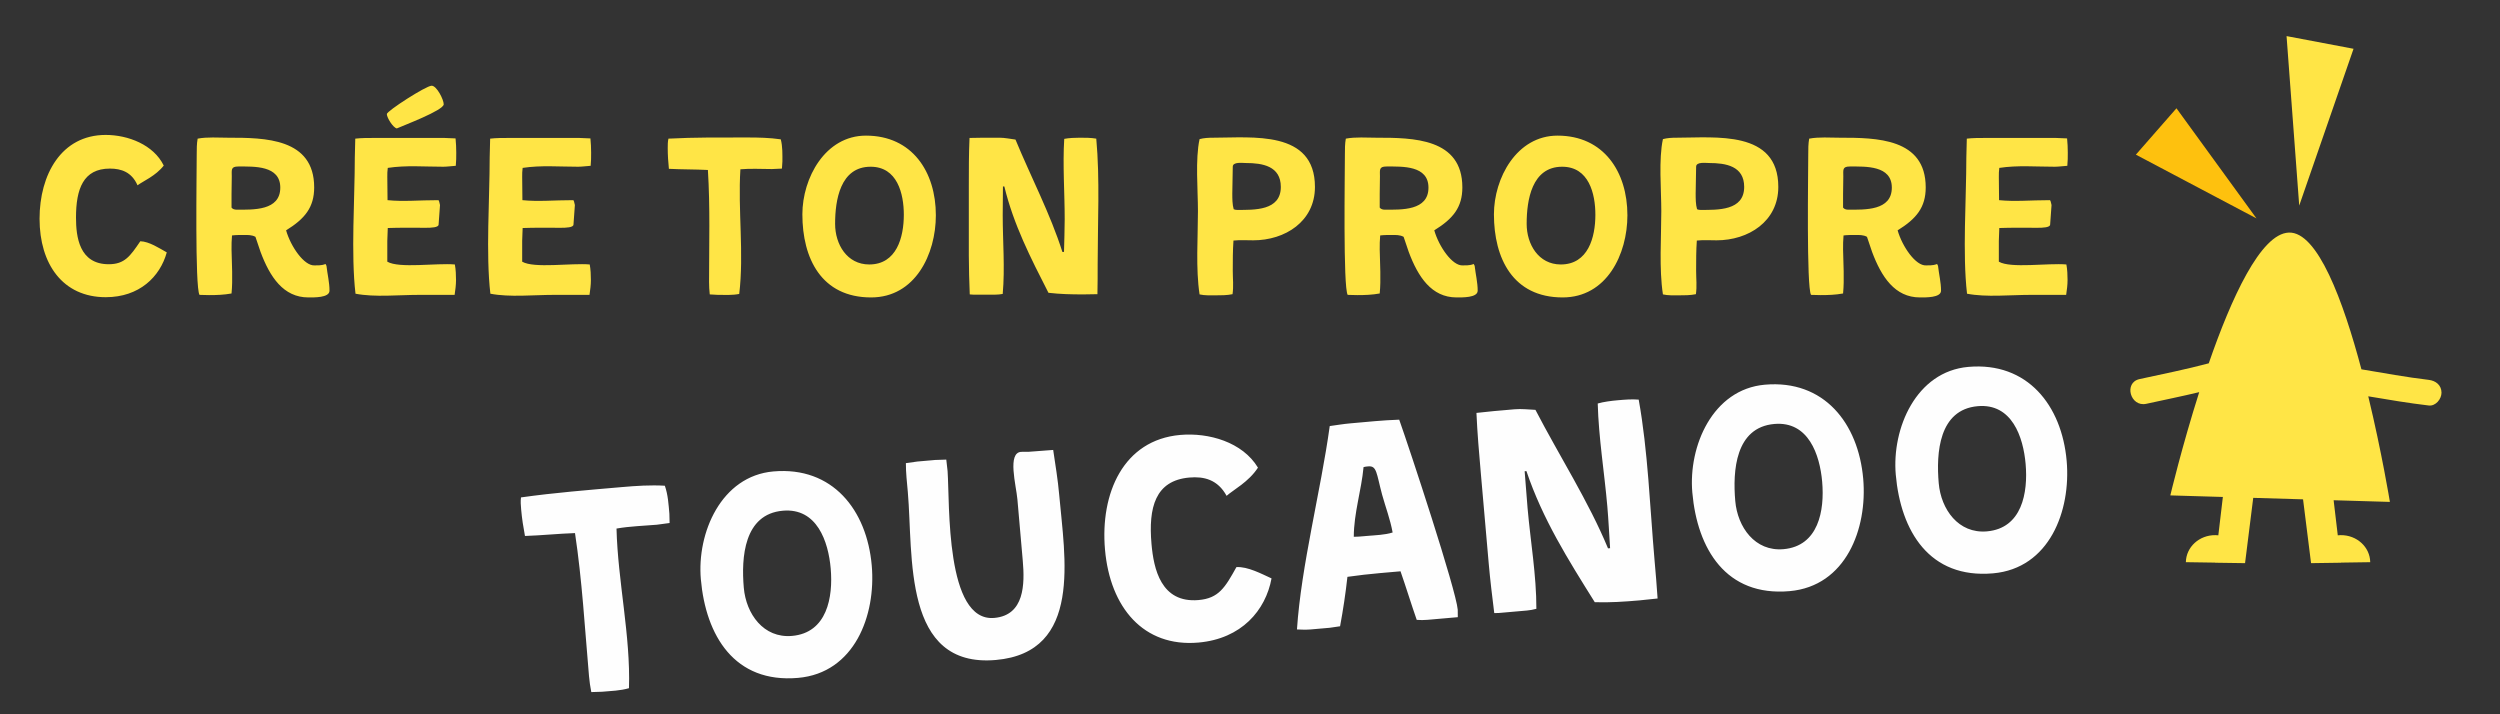 <?xml version="1.0" encoding="UTF-8"?>
<svg width="280px" height="80px" viewBox="0 0 280 80" version="1.1" xmlns="http://www.w3.org/2000/svg" xmlns:xlink="http://www.w3.org/1999/xlink">
    <rect x="0" y="0" width="280" height="80" fill="#333333" stroke="none"/>
    <!-- Generator: Sketch 50.2 (55047) - http://www.bohemiancoding.com/sketch -->
    <title>logoFR</title>
    <desc>Created with Sketch.</desc>
    <defs></defs>
    <g id="logoFR" stroke="none" stroke-width="1" fill="none" fill-rule="evenodd">
        <g id="Group-3" transform="translate(4, 3)">
            <path d="M0.43,21.498 C0.43,16.584 2.848,12.112 7.84,12.112 C10.336,12.112 13.196,13.204 14.34,15.544 C13.43,16.714 12.026,17.286 11.402,17.754 C10.752,16.272 9.582,15.882 8.308,15.882 C5.318,15.882 4.512,18.17 4.512,21.368 C4.512,23.526 4.876,26.594 8.178,26.594 C9.946,26.594 10.57,25.71 11.714,24.02 C12.702,24.046 13.846,24.8 14.678,25.268 C13.924,27.998 11.61,30.286 7.84,30.286 C3.03,30.286 0.43,26.568 0.43,21.498 Z M32.462,26.568 L32.566,26.776 C32.67,27.712 32.904,28.622 32.904,29.558 C32.904,30.364 31.136,30.312 30.538,30.312 C27.73,30.312 26.222,27.998 25.182,25.216 L24.61,23.526 C24.194,23.292 23.726,23.318 23.258,23.318 C22.842,23.318 22.4,23.318 21.984,23.37 C21.932,23.89 21.932,24.436 21.932,24.956 C21.958,26.568 22.088,28.258 21.932,29.87 C21.074,30.026 20.268,30.052 19.41,30.052 L18.344,30.026 C17.824,29.168 18.032,16.428 18.032,14.296 C18.032,13.698 18.032,13.1 18.136,12.528 C19.228,12.32 20.476,12.424 21.568,12.424 C25.676,12.424 31.188,12.476 31.188,17.988 C31.188,20.224 30.148,21.498 28.042,22.798 C28.562,24.618 30.07,26.802 31.24,26.724 C31.552,26.698 31.916,26.776 32.462,26.568 Z M21.932,18.716 L21.932,20.25 C22.062,20.432 22.296,20.484 22.504,20.484 C24.376,20.484 27.392,20.614 27.392,18.014 C27.392,15.518 24.48,15.648 22.686,15.648 C21.828,15.648 21.958,16.038 21.958,16.766 C21.958,17.416 21.932,18.092 21.932,18.716 Z M46.918,30.026 L42.914,30.026 C40.652,30.026 37.974,30.312 35.816,29.896 C35.296,25.45 35.738,19.288 35.738,14.634 L35.79,12.528 C36.466,12.45 37.168,12.45 37.87,12.45 L45.774,12.45 L47.022,12.502 C47.074,13.022 47.1,13.568 47.1,14.088 C47.1,14.582 47.1,15.076 47.048,15.57 C46.606,15.596 46.086,15.674 45.644,15.674 C43.564,15.674 41.484,15.492 39.43,15.804 C39.378,16.142 39.378,16.48 39.378,16.818 L39.404,19.418 C41.224,19.6 42.888,19.418 45.098,19.418 C45.15,19.418 45.228,19.678 45.28,19.964 L45.124,22.148 C45.124,22.486 44.292,22.512 43.72,22.512 C42.342,22.512 40.808,22.486 39.43,22.538 L39.378,23.968 L39.378,26.308 C40.704,27.088 44.89,26.438 46.944,26.62 C47.048,27.192 47.074,27.79 47.074,28.362 C47.074,28.934 46.996,29.48 46.918,30.026 Z M40.444,11.384 C40.028,11.306 39.326,10.188 39.326,9.772 C39.326,9.434 43.72,6.6 44.344,6.6 C44.916,6.6 45.696,8.16 45.696,8.68 C45.696,9.356 41.198,11.046 40.444,11.384 Z M62.024,30.026 L58.02,30.026 C55.758,30.026 53.08,30.312 50.922,29.896 C50.402,25.45 50.844,19.288 50.844,14.634 L50.896,12.528 C51.572,12.45 52.274,12.45 52.976,12.45 L60.88,12.45 L62.128,12.502 C62.18,13.022 62.206,13.568 62.206,14.088 C62.206,14.582 62.206,15.076 62.154,15.57 C61.712,15.596 61.192,15.674 60.75,15.674 C58.67,15.674 56.59,15.492 54.536,15.804 C54.484,16.142 54.484,16.48 54.484,16.818 L54.51,19.418 C56.33,19.6 57.994,19.418 60.204,19.418 C60.256,19.418 60.334,19.678 60.386,19.964 L60.23,22.148 C60.23,22.486 59.398,22.512 58.826,22.512 C57.448,22.512 55.914,22.486 54.536,22.538 L54.484,23.968 L54.484,26.308 C55.81,27.088 59.996,26.438 62.05,26.62 C62.154,27.192 62.18,27.79 62.18,28.362 C62.18,28.934 62.102,29.48 62.024,30.026 Z M76.428,30.026 L75.492,29.974 C75.44,29.506 75.414,29.038 75.414,28.57 C75.414,24.384 75.544,20.198 75.284,16.038 C73.828,15.96 72.372,15.986 70.916,15.908 C70.838,15.128 70.786,14.374 70.786,13.594 C70.786,13.23 70.786,12.866 70.864,12.528 C73.802,12.372 76.766,12.398 79.704,12.398 C80.952,12.398 82.2,12.424 83.448,12.606 C83.656,13.412 83.63,14.27 83.63,15.076 L83.578,15.882 L82.46,15.934 C81.264,15.934 80.12,15.856 78.924,15.96 C78.638,20.562 79.34,25.372 78.794,29.922 C78.014,30.078 77.208,30.026 76.428,30.026 Z M93.562,30.312 C87.998,30.312 85.866,25.944 85.866,21.004 C85.866,16.948 88.414,12.19 92.99,12.19 C98.164,12.19 100.816,16.246 100.816,21.108 C100.816,25.476 98.502,30.312 93.562,30.312 Z M93.354,26.62 C96.422,26.62 97.228,23.578 97.228,21.056 C97.228,18.69 96.5,15.674 93.51,15.674 C90.104,15.674 89.532,19.418 89.532,22.07 C89.532,24.358 90.858,26.62 93.354,26.62 Z M118.912,29.948 L117.326,29.974 C116.026,29.974 114.726,29.948 113.426,29.792 C111.424,25.866 109.526,22.174 108.486,17.884 L108.33,17.884 L108.304,21.108 C108.304,24.02 108.564,27.01 108.304,29.922 C108.018,29.974 107.732,30 107.472,30 L105.002,30 L104.612,29.974 C104.56,28.518 104.508,27.088 104.508,25.632 L104.508,17.728 C104.508,15.96 104.508,14.218 104.586,12.45 L106.12,12.424 L107.94,12.424 C108.538,12.424 109.136,12.554 109.734,12.632 C111.45,16.792 113.66,21.004 114.986,25.216 L115.168,25.216 C115.194,23.994 115.246,22.772 115.246,21.55 C115.246,18.56 115.012,15.544 115.194,12.554 C115.714,12.45 116.416,12.424 116.936,12.424 C117.56,12.424 118.184,12.424 118.782,12.528 C119.198,17.026 118.938,22.018 118.938,26.568 C118.938,27.686 118.938,28.83 118.912,29.948 Z M130.352,29.974 C129.91,27.088 130.17,23.578 130.17,20.64 C130.17,18.248 129.858,14.842 130.352,12.58 C130.846,12.45 131.366,12.424 131.86,12.424 C136.228,12.424 143.274,11.54 143.274,17.936 C143.274,21.81 139.92,23.916 136.358,23.916 C135.63,23.916 134.902,23.864 134.148,23.942 C134.07,25.06 134.07,26.204 134.07,27.322 C134.07,28.206 134.174,29.064 134.044,29.948 C133.446,30.078 132.718,30.078 132.12,30.078 C131.548,30.078 130.924,30.104 130.352,29.974 Z M134.174,20.432 C134.278,20.484 134.408,20.51 134.538,20.51 C136.488,20.51 139.452,20.614 139.452,17.936 C139.452,15.596 137.398,15.258 135.526,15.258 C135.136,15.258 134.07,15.102 134.07,15.674 C134.07,16.662 134.018,17.676 134.018,18.664 C134.018,19.21 134.018,19.912 134.174,20.432 Z M161.058,26.568 L161.162,26.776 C161.266,27.712 161.5,28.622 161.5,29.558 C161.5,30.364 159.732,30.312 159.134,30.312 C156.326,30.312 154.818,27.998 153.778,25.216 L153.206,23.526 C152.79,23.292 152.322,23.318 151.854,23.318 C151.438,23.318 150.996,23.318 150.58,23.37 C150.528,23.89 150.528,24.436 150.528,24.956 C150.554,26.568 150.684,28.258 150.528,29.87 C149.67,30.026 148.864,30.052 148.006,30.052 L146.94,30.026 C146.42,29.168 146.628,16.428 146.628,14.296 C146.628,13.698 146.628,13.1 146.732,12.528 C147.824,12.32 149.072,12.424 150.164,12.424 C154.272,12.424 159.784,12.476 159.784,17.988 C159.784,20.224 158.744,21.498 156.638,22.798 C157.158,24.618 158.666,26.802 159.836,26.724 C160.148,26.698 160.512,26.776 161.058,26.568 Z M150.528,18.716 L150.528,20.25 C150.658,20.432 150.892,20.484 151.1,20.484 C152.972,20.484 155.988,20.614 155.988,18.014 C155.988,15.518 153.076,15.648 151.282,15.648 C150.424,15.648 150.554,16.038 150.554,16.766 C150.554,17.416 150.528,18.092 150.528,18.716 Z M171.016,30.312 C165.452,30.312 163.32,25.944 163.32,21.004 C163.32,16.948 165.868,12.19 170.444,12.19 C175.618,12.19 178.27,16.246 178.27,21.108 C178.27,25.476 175.956,30.312 171.016,30.312 Z M170.808,26.62 C173.876,26.62 174.682,23.578 174.682,21.056 C174.682,18.69 173.954,15.674 170.964,15.674 C167.558,15.674 166.986,19.418 166.986,22.07 C166.986,24.358 168.312,26.62 170.808,26.62 Z M182.248,29.974 C181.806,27.088 182.066,23.578 182.066,20.64 C182.066,18.248 181.754,14.842 182.248,12.58 C182.742,12.45 183.262,12.424 183.756,12.424 C188.124,12.424 195.17,11.54 195.17,17.936 C195.17,21.81 191.816,23.916 188.254,23.916 C187.526,23.916 186.798,23.864 186.044,23.942 C185.966,25.06 185.966,26.204 185.966,27.322 C185.966,28.206 186.07,29.064 185.94,29.948 C185.342,30.078 184.614,30.078 184.016,30.078 C183.444,30.078 182.82,30.104 182.248,29.974 Z M186.07,20.432 C186.174,20.484 186.304,20.51 186.434,20.51 C188.384,20.51 191.348,20.614 191.348,17.936 C191.348,15.596 189.294,15.258 187.422,15.258 C187.032,15.258 185.966,15.102 185.966,15.674 C185.966,16.662 185.914,17.676 185.914,18.664 C185.914,19.21 185.914,19.912 186.07,20.432 Z M212.954,26.568 L213.058,26.776 C213.162,27.712 213.396,28.622 213.396,29.558 C213.396,30.364 211.628,30.312 211.03,30.312 C208.222,30.312 206.714,27.998 205.674,25.216 L205.102,23.526 C204.686,23.292 204.218,23.318 203.75,23.318 C203.334,23.318 202.892,23.318 202.476,23.37 C202.424,23.89 202.424,24.436 202.424,24.956 C202.45,26.568 202.58,28.258 202.424,29.87 C201.566,30.026 200.76,30.052 199.902,30.052 L198.836,30.026 C198.316,29.168 198.524,16.428 198.524,14.296 C198.524,13.698 198.524,13.1 198.628,12.528 C199.72,12.32 200.968,12.424 202.06,12.424 C206.168,12.424 211.68,12.476 211.68,17.988 C211.68,20.224 210.64,21.498 208.534,22.798 C209.054,24.618 210.562,26.802 211.732,26.724 C212.044,26.698 212.408,26.776 212.954,26.568 Z M202.424,18.716 L202.424,20.25 C202.554,20.432 202.788,20.484 202.996,20.484 C204.868,20.484 207.884,20.614 207.884,18.014 C207.884,15.518 204.972,15.648 203.178,15.648 C202.32,15.648 202.45,16.038 202.45,16.766 C202.45,17.416 202.424,18.092 202.424,18.716 Z M227.41,30.026 L223.406,30.026 C221.144,30.026 218.466,30.312 216.308,29.896 C215.788,25.45 216.23,19.288 216.23,14.634 L216.282,12.528 C216.958,12.45 217.66,12.45 218.362,12.45 L226.266,12.45 L227.514,12.502 C227.566,13.022 227.592,13.568 227.592,14.088 C227.592,14.582 227.592,15.076 227.54,15.57 C227.098,15.596 226.578,15.674 226.136,15.674 C224.056,15.674 221.976,15.492 219.922,15.804 C219.87,16.142 219.87,16.48 219.87,16.818 L219.896,19.418 C221.716,19.6 223.38,19.418 225.59,19.418 C225.642,19.418 225.72,19.678 225.772,19.964 L225.616,22.148 C225.616,22.486 224.784,22.512 224.212,22.512 C222.834,22.512 221.3,22.486 219.922,22.538 L219.87,23.968 L219.87,26.308 C221.196,27.088 225.382,26.438 227.436,26.62 C227.54,27.192 227.566,27.79 227.566,28.362 C227.566,28.934 227.488,29.48 227.41,30.026 Z" id="Crée-ton-propre" fill="#FFE546"></path>
            <path d="M62.141,67.615 L60.939,67.548 C60.872,66.947 60.839,66.346 60.839,65.745 C60.839,60.368 61.006,54.992 60.672,49.649 C58.802,49.549 56.932,49.582 55.062,49.482 C54.962,48.48 54.895,47.512 54.895,46.51 C54.895,46.042 54.895,45.575 54.995,45.141 C58.769,44.94 62.575,44.974 66.349,44.974 C67.952,44.974 69.555,45.007 71.158,45.241 C71.425,46.276 71.391,47.378 71.391,48.413 L71.325,49.448 L69.889,49.515 C68.353,49.515 66.883,49.415 65.347,49.549 C64.98,55.459 65.881,61.637 65.18,67.481 C64.178,67.681 63.143,67.615 62.141,67.615 Z M84.148,67.982 C77.001,67.982 74.263,62.372 74.263,56.027 C74.263,50.818 77.536,44.707 83.413,44.707 C90.058,44.707 93.465,49.916 93.465,56.161 C93.465,61.771 90.493,67.982 84.148,67.982 Z M83.881,63.24 C87.821,63.24 88.856,59.333 88.856,56.094 C88.856,53.055 87.921,49.181 84.081,49.181 C79.706,49.181 78.972,53.99 78.972,57.396 C78.972,60.335 80.675,63.24 83.881,63.24 Z M110.362,57.096 L110.362,50.216 C110.362,48.614 109.661,44.873 111.263,44.94 L112.065,45.007 L114.837,45.04 C114.937,46.71 115.07,48.413 115.07,50.116 C115.07,57.062 116.172,67.915 106.388,67.915 C95.869,67.915 98.207,55.459 98.207,48.313 C98.207,47.244 98.173,46.142 98.273,45.074 L99.576,45.007 L101.579,45.007 L102.815,45.074 L102.848,46.376 C102.781,50.016 101.112,63.207 106.622,63.207 C110.028,63.207 110.362,59.734 110.362,57.096 Z M119.645,56.661 C119.645,50.35 122.751,44.606 129.163,44.606 C132.368,44.606 136.042,46.009 137.511,49.014 C136.342,50.517 134.539,51.252 133.737,51.853 C132.903,49.949 131.4,49.448 129.764,49.448 C125.923,49.448 124.888,52.387 124.888,56.495 C124.888,59.266 125.356,63.207 129.597,63.207 C131.867,63.207 132.669,62.071 134.138,59.901 C135.407,59.934 136.876,60.902 137.945,61.504 C136.977,65.01 134.005,67.949 129.163,67.949 C122.985,67.949 119.645,63.173 119.645,56.661 Z M158.349,67.648 L154.942,67.648 C154.542,67.648 154.141,67.615 153.74,67.548 C153.273,65.711 152.872,63.808 152.405,61.971 L150.1,61.971 C148.898,61.971 147.663,62.004 146.427,62.071 C146.06,63.908 145.626,65.711 145.125,67.514 L143.956,67.581 L141.819,67.581 C141.318,67.581 140.784,67.514 140.283,67.448 C141.385,60.335 144.29,52.254 145.926,45.074 C146.694,45.04 147.462,44.974 148.23,44.974 C150.067,44.974 151.904,44.94 153.74,45.04 C154.642,48.513 158.415,64.542 158.415,66.813 L158.349,67.648 Z M148.598,57.697 L149.065,57.697 C149.933,57.697 151.035,57.763 151.904,57.563 C151.77,56.094 151.369,54.691 151.102,53.255 C150.668,50.784 150.802,49.949 149.833,49.949 C149.666,49.949 149.466,49.949 149.299,49.983 C148.831,52.554 147.763,55.025 147.529,57.663 C147.896,57.697 148.23,57.697 148.598,57.697 Z M180.823,67.514 L178.786,67.548 C177.116,67.548 175.446,67.514 173.777,67.314 C171.205,62.272 168.768,57.53 167.432,52.02 L167.231,52.02 L167.198,56.161 C167.198,59.901 167.532,63.741 167.198,67.481 C166.831,67.548 166.463,67.581 166.129,67.581 L162.957,67.581 L162.456,67.548 C162.389,65.678 162.323,63.841 162.323,61.971 L162.323,51.819 C162.323,49.549 162.323,47.311 162.423,45.04 L164.393,45.007 L166.73,45.007 C167.499,45.007 168.267,45.174 169.035,45.274 C171.239,50.617 174.077,56.027 175.78,61.437 L176.014,61.437 C176.047,59.867 176.114,58.298 176.114,56.728 C176.114,52.888 175.814,49.014 176.047,45.174 C176.715,45.04 177.617,45.007 178.285,45.007 C179.086,45.007 179.888,45.007 180.656,45.141 C181.19,50.918 180.856,57.329 180.856,63.173 C180.856,64.609 180.856,66.079 180.823,67.514 Z M195.616,67.982 C188.47,67.982 185.732,62.372 185.732,56.027 C185.732,50.818 189.004,44.707 194.881,44.707 C201.527,44.707 204.933,49.916 204.933,56.161 C204.933,61.771 201.961,67.982 195.616,67.982 Z M195.349,63.24 C199.289,63.24 200.325,59.333 200.325,56.094 C200.325,53.055 199.39,49.181 195.549,49.181 C191.175,49.181 190.44,53.99 190.44,57.396 C190.44,60.335 192.143,63.24 195.349,63.24 Z M218.491,67.982 C211.345,67.982 208.606,62.372 208.606,56.027 C208.606,50.818 211.879,44.707 217.756,44.707 C224.401,44.707 227.808,49.916 227.808,56.161 C227.808,61.771 224.836,67.982 218.491,67.982 Z M218.224,63.24 C222.164,63.24 223.199,59.333 223.199,56.094 C223.199,53.055 222.264,49.181 218.424,49.181 C214.049,49.181 213.315,53.99 213.315,57.396 C213.315,60.335 215.018,63.24 218.224,63.24 Z" id="toucanoo" fill="#FEFEFE" transform="translate(141.351, 56.294) rotate(-5) translate(-141.351, -56.294) "></path>
            <path d="M268.023,39.546 C265.497,39.25 262.989,38.779 260.48,38.364 C258.438,30.68 255.57,22.914 252.34,23.049 C249.182,23.18 245.894,30.425 243.381,37.692 C240.819,38.375 238.214,38.893 235.625,39.459 C233.832,39.851 234.591,42.618 236.383,42.227 C238.358,41.795 240.344,41.391 242.312,40.921 C240.352,47.091 239.076,52.485 239.076,52.485 L244.961,52.659 L244.452,56.956 C244.348,56.945 244.243,56.938 244.137,56.936 C242.328,56.91 240.842,58.265 240.817,59.964 C241.69,59.977 242.83,59.994 244.089,60.013 L244.088,60.025 L247.446,60.073 L248.362,52.76 L253.942,52.925 L254.838,60.073 L258.195,60.025 L258.194,60.013 C259.453,59.994 260.593,59.977 261.466,59.964 C261.441,58.265 259.955,56.91 258.147,56.936 C258.04,56.938 257.935,56.945 257.831,56.956 L257.366,53.027 L263.668,53.213 C263.668,53.213 262.769,47.7 261.245,41.387 C263.499,41.767 265.754,42.15 268.023,42.416 C268.789,42.506 269.449,41.692 269.449,40.981 C269.449,40.13 268.792,39.636 268.023,39.546 Z" id="Stroke-1" fill="#FFE546"></path>
            <polygon id="Fill-1" fill="#FFE546" transform="translate(253.659, 10.524) rotate(14) translate(-253.659, -10.524) " points="257.47 1.267 249.847 1.703 255.816 19.78"></polygon>
            <polygon id="Fill-4" fill="#FEC10E" transform="translate(243.313, 14.88) rotate(24) translate(-243.313, -14.88) " points="235.69 17.662 250.936 18.691 237.73 11.068"></polygon>
        </g>
    </g>
</svg>